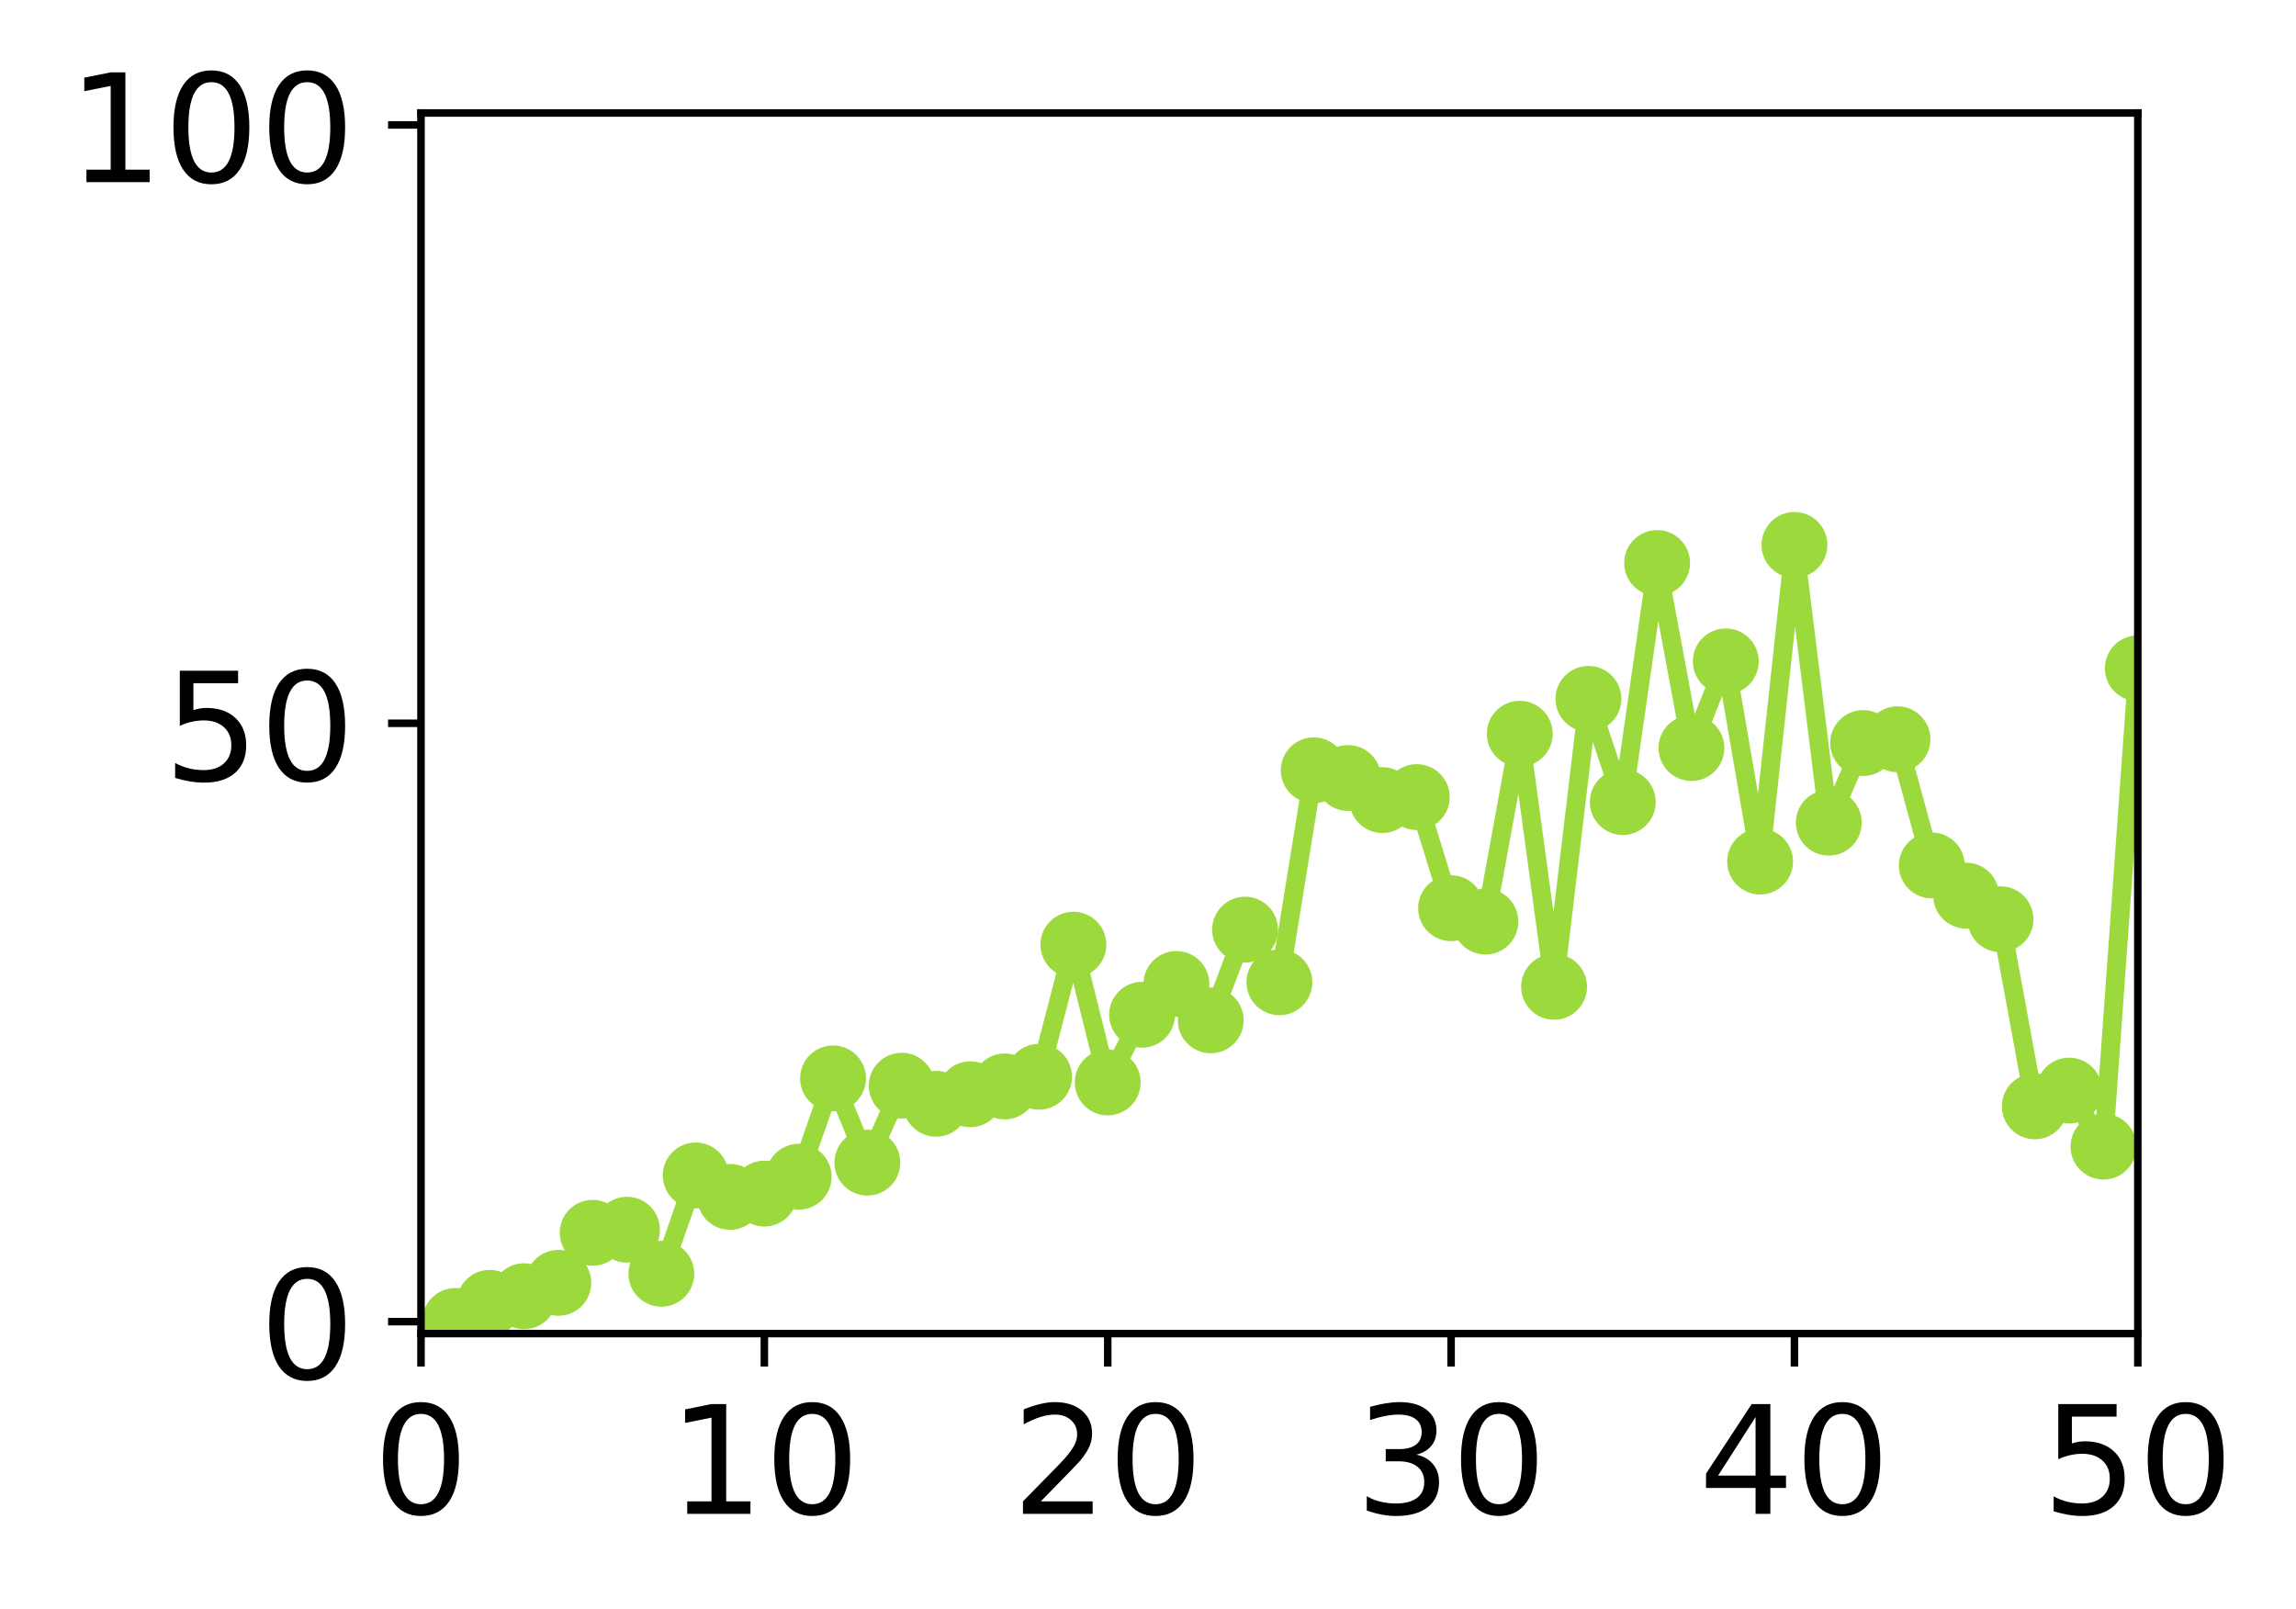 <?xml version="1.0" encoding="utf-8" standalone="no"?>
<!DOCTYPE svg PUBLIC "-//W3C//DTD SVG 1.1//EN"
  "http://www.w3.org/Graphics/SVG/1.1/DTD/svg11.dtd">
<!-- Created with matplotlib (http://matplotlib.org/) -->
<svg height="171pt" version="1.1" viewBox="0 0 244 171" width="244pt" xmlns="http://www.w3.org/2000/svg" xmlns:xlink="http://www.w3.org/1999/xlink">
 <defs>
  <style type="text/css">
*{stroke-linecap:butt;stroke-linejoin:round;}
  </style>
 </defs>
 <g id="figure_1">
  <g id="patch_1">
   <path d="M 0 171.411 
L 244.57 171.411 
L 244.57 0 
L 0 0 
z
" style="fill:#ffffff;"/>
  </g>
  <g id="axes_1">
   <g id="patch_2">
    <path d="M 44.74 141.726 
L 227.19 141.726 
L 227.19 12.007 
L 44.74 12.007 
z
" style="fill:#ffffff;"/>
   </g>
   <g id="matplotlib.axis_1">
    <g id="xtick_1">
     <g id="line2d_1">
      <defs>
       <path d="M 0 0 
L 0 3.5 
" id="m61d0ff907b" style="stroke:#000000;stroke-width:0.8;"/>
      </defs>
      <g>
       <use style="stroke:#000000;stroke-width:0.8;" x="44.74" xlink:href="#m61d0ff907b" y="141.726"/>
      </g>
     </g>
     <g id="text_1">
      <!-- 0 -->
      <defs>
       <path d="M 31.781 66.406 
Q 24.172 66.406 20.328 58.906 
Q 16.5 51.422 16.5 36.375 
Q 16.5 21.391 20.328 13.891 
Q 24.172 6.391 31.781 6.391 
Q 39.453 6.391 43.281 13.891 
Q 47.125 21.391 47.125 36.375 
Q 47.125 51.422 43.281 58.906 
Q 39.453 66.406 31.781 66.406 
z
M 31.781 74.219 
Q 44.047 74.219 50.516 64.516 
Q 56.984 54.828 56.984 36.375 
Q 56.984 17.969 50.516 8.266 
Q 44.047 -1.422 31.781 -1.422 
Q 19.531 -1.422 13.062 8.266 
Q 6.594 17.969 6.594 36.375 
Q 6.594 54.828 13.062 64.516 
Q 19.531 74.219 31.781 74.219 
z
" id="DejaVuSans-30"/>
      </defs>
      <g transform="translate(39.65 160.883)scale(0.16 -0.16)">
       <use xlink:href="#DejaVuSans-30"/>
      </g>
     </g>
    </g>
    <g id="xtick_2">
     <g id="line2d_2">
      <g>
       <use style="stroke:#000000;stroke-width:0.8;" x="81.23" xlink:href="#m61d0ff907b" y="141.726"/>
      </g>
     </g>
     <g id="text_2">
      <!-- 10 -->
      <defs>
       <path d="M 12.406 8.297 
L 28.516 8.297 
L 28.516 63.922 
L 10.984 60.406 
L 10.984 69.391 
L 28.422 72.906 
L 38.281 72.906 
L 38.281 8.297 
L 54.391 8.297 
L 54.391 0 
L 12.406 0 
z
" id="DejaVuSans-31"/>
      </defs>
      <g transform="translate(71.05 160.883)scale(0.16 -0.16)">
       <use xlink:href="#DejaVuSans-31"/>
       <use x="63.623" xlink:href="#DejaVuSans-30"/>
      </g>
     </g>
    </g>
    <g id="xtick_3">
     <g id="line2d_3">
      <g>
       <use style="stroke:#000000;stroke-width:0.8;" x="117.72" xlink:href="#m61d0ff907b" y="141.726"/>
      </g>
     </g>
     <g id="text_3">
      <!-- 20 -->
      <defs>
       <path d="M 19.188 8.297 
L 53.609 8.297 
L 53.609 0 
L 7.328 0 
L 7.328 8.297 
Q 12.938 14.109 22.625 23.891 
Q 32.328 33.688 34.812 36.531 
Q 39.547 41.844 41.422 45.531 
Q 43.312 49.219 43.312 52.781 
Q 43.312 58.594 39.234 62.25 
Q 35.156 65.922 28.609 65.922 
Q 23.969 65.922 18.812 64.312 
Q 13.672 62.703 7.812 59.422 
L 7.812 69.391 
Q 13.766 71.781 18.938 73 
Q 24.125 74.219 28.422 74.219 
Q 39.75 74.219 46.484 68.547 
Q 53.219 62.891 53.219 53.422 
Q 53.219 48.922 51.531 44.891 
Q 49.859 40.875 45.406 35.406 
Q 44.188 33.984 37.641 27.219 
Q 31.109 20.453 19.188 8.297 
z
" id="DejaVuSans-32"/>
      </defs>
      <g transform="translate(107.54 160.883)scale(0.16 -0.16)">
       <use xlink:href="#DejaVuSans-32"/>
       <use x="63.623" xlink:href="#DejaVuSans-30"/>
      </g>
     </g>
    </g>
    <g id="xtick_4">
     <g id="line2d_4">
      <g>
       <use style="stroke:#000000;stroke-width:0.8;" x="154.21" xlink:href="#m61d0ff907b" y="141.726"/>
      </g>
     </g>
     <g id="text_4">
      <!-- 30 -->
      <defs>
       <path d="M 40.578 39.312 
Q 47.656 37.797 51.625 33 
Q 55.609 28.219 55.609 21.188 
Q 55.609 10.406 48.188 4.484 
Q 40.766 -1.422 27.094 -1.422 
Q 22.516 -1.422 17.656 -0.516 
Q 12.797 0.391 7.625 2.203 
L 7.625 11.719 
Q 11.719 9.328 16.594 8.109 
Q 21.484 6.891 26.812 6.891 
Q 36.078 6.891 40.938 10.547 
Q 45.797 14.203 45.797 21.188 
Q 45.797 27.641 41.281 31.266 
Q 36.766 34.906 28.719 34.906 
L 20.219 34.906 
L 20.219 43.016 
L 29.109 43.016 
Q 36.375 43.016 40.234 45.922 
Q 44.094 48.828 44.094 54.297 
Q 44.094 59.906 40.109 62.906 
Q 36.141 65.922 28.719 65.922 
Q 24.656 65.922 20.016 65.031 
Q 15.375 64.156 9.812 62.312 
L 9.812 71.094 
Q 15.438 72.656 20.344 73.438 
Q 25.25 74.219 29.594 74.219 
Q 40.828 74.219 47.359 69.109 
Q 53.906 64.016 53.906 55.328 
Q 53.906 49.266 50.438 45.094 
Q 46.969 40.922 40.578 39.312 
z
" id="DejaVuSans-33"/>
      </defs>
      <g transform="translate(144.03 160.883)scale(0.16 -0.16)">
       <use xlink:href="#DejaVuSans-33"/>
       <use x="63.623" xlink:href="#DejaVuSans-30"/>
      </g>
     </g>
    </g>
    <g id="xtick_5">
     <g id="line2d_5">
      <g>
       <use style="stroke:#000000;stroke-width:0.8;" x="190.7" xlink:href="#m61d0ff907b" y="141.726"/>
      </g>
     </g>
     <g id="text_5">
      <!-- 40 -->
      <defs>
       <path d="M 37.797 64.312 
L 12.891 25.391 
L 37.797 25.391 
z
M 35.203 72.906 
L 47.609 72.906 
L 47.609 25.391 
L 58.016 25.391 
L 58.016 17.188 
L 47.609 17.188 
L 47.609 0 
L 37.797 0 
L 37.797 17.188 
L 4.891 17.188 
L 4.891 26.703 
z
" id="DejaVuSans-34"/>
      </defs>
      <g transform="translate(180.52 160.883)scale(0.16 -0.16)">
       <use xlink:href="#DejaVuSans-34"/>
       <use x="63.623" xlink:href="#DejaVuSans-30"/>
      </g>
     </g>
    </g>
    <g id="xtick_6">
     <g id="line2d_6">
      <g>
       <use style="stroke:#000000;stroke-width:0.8;" x="227.19" xlink:href="#m61d0ff907b" y="141.726"/>
      </g>
     </g>
     <g id="text_6">
      <!-- 50 -->
      <defs>
       <path d="M 10.797 72.906 
L 49.516 72.906 
L 49.516 64.594 
L 19.828 64.594 
L 19.828 46.734 
Q 21.969 47.469 24.109 47.828 
Q 26.266 48.188 28.422 48.188 
Q 40.625 48.188 47.75 41.5 
Q 54.891 34.812 54.891 23.391 
Q 54.891 11.625 47.562 5.094 
Q 40.234 -1.422 26.906 -1.422 
Q 22.312 -1.422 17.547 -0.641 
Q 12.797 0.141 7.719 1.703 
L 7.719 11.625 
Q 12.109 9.234 16.797 8.062 
Q 21.484 6.891 26.703 6.891 
Q 35.156 6.891 40.078 11.328 
Q 45.016 15.766 45.016 23.391 
Q 45.016 31 40.078 35.438 
Q 35.156 39.891 26.703 39.891 
Q 22.75 39.891 18.812 39.016 
Q 14.891 38.141 10.797 36.281 
z
" id="DejaVuSans-35"/>
      </defs>
      <g transform="translate(217.01 160.883)scale(0.16 -0.16)">
       <use xlink:href="#DejaVuSans-35"/>
       <use x="63.623" xlink:href="#DejaVuSans-30"/>
      </g>
     </g>
    </g>
   </g>
   <g id="matplotlib.axis_2">
    <g id="ytick_1">
     <g id="line2d_7">
      <defs>
       <path d="M 0 0 
L -3.5 0 
" id="mdc144b261d" style="stroke:#000000;stroke-width:0.8;"/>
      </defs>
      <g>
       <use style="stroke:#000000;stroke-width:0.8;" x="44.74" xlink:href="#mdc144b261d" y="140.454"/>
      </g>
     </g>
     <g id="text_7">
      <!-- 0 -->
      <g transform="translate(27.56 146.533)scale(0.16 -0.16)">
       <use xlink:href="#DejaVuSans-30"/>
      </g>
     </g>
    </g>
    <g id="ytick_2">
     <g id="line2d_8">
      <g>
       <use style="stroke:#000000;stroke-width:0.8;" x="44.74" xlink:href="#mdc144b261d" y="76.866"/>
      </g>
     </g>
     <g id="text_8">
      <!-- 50 -->
      <g transform="translate(17.38 82.945)scale(0.16 -0.16)">
       <use xlink:href="#DejaVuSans-35"/>
       <use x="63.623" xlink:href="#DejaVuSans-30"/>
      </g>
     </g>
    </g>
    <g id="ytick_3">
     <g id="line2d_9">
      <g>
       <use style="stroke:#000000;stroke-width:0.8;" x="44.74" xlink:href="#mdc144b261d" y="13.279"/>
      </g>
     </g>
     <g id="text_9">
      <!-- 100 -->
      <g transform="translate(7.2 19.358)scale(0.16 -0.16)">
       <use xlink:href="#DejaVuSans-31"/>
       <use x="63.623" xlink:href="#DejaVuSans-30"/>
       <use x="127.246" xlink:href="#DejaVuSans-30"/>
      </g>
     </g>
    </g>
   </g>
   <g id="line2d_10">
    <path clip-path="url(#p1e266893e7)" d="M 48.389 140.385 
L 52.038 138.456 
L 55.687 137.756 
L 59.336 136.332 
L 62.985 131.016 
L 66.634 130.689 
L 70.283 135.367 
L 73.932 124.92 
L 77.581 127.199 
L 81.23 126.85 
L 84.879 125.057 
L 88.528 114.603 
L 92.177 123.558 
L 95.826 115.382 
L 99.475 117.303 
L 103.124 116.291 
L 106.773 115.461 
L 110.422 114.429 
L 114.071 100.393 
L 117.72 115.034 
L 121.369 107.842 
L 125.018 104.573 
L 128.667 108.434 
L 132.316 98.794 
L 135.965 104.391 
L 139.614 81.862 
L 143.263 82.68 
L 146.912 85.031 
L 150.561 84.709 
L 154.21 96.519 
L 157.859 97.942 
L 161.508 77.981 
L 165.157 104.872 
L 168.806 74.271 
L 172.455 85.237 
L 176.104 59.833 
L 179.753 79.496 
L 183.402 70.289 
L 187.051 91.563 
L 190.7 57.913 
L 194.349 87.427 
L 197.998 78.967 
L 201.647 78.564 
L 205.296 91.976 
L 208.945 95.183 
L 212.594 97.692 
L 216.243 117.576 
L 219.892 115.903 
L 223.541 121.855 
L 227.19 71.023 
" style="fill:none;stroke:#9bd93c;stroke-linecap:square;stroke-width:2;"/>
    <defs>
     <path d="M 0 3 
C 0.796 3 1.559 2.684 2.121 2.121 
C 2.684 1.559 3 0.796 3 0 
C 3 -0.796 2.684 -1.559 2.121 -2.121 
C 1.559 -2.684 0.796 -3 0 -3 
C -0.796 -3 -1.559 -2.684 -2.121 -2.121 
C -2.684 -1.559 -3 -0.796 -3 0 
C -3 0.796 -2.684 1.559 -2.121 2.121 
C -1.559 2.684 -0.796 3 0 3 
z
" id="mb08b012a16" style="stroke:#9bd93c;"/>
    </defs>
    <g clip-path="url(#p1e266893e7)">
     <use style="fill:#9bd93c;stroke:#9bd93c;" x="48.389" xlink:href="#mb08b012a16" y="140.385"/>
     <use style="fill:#9bd93c;stroke:#9bd93c;" x="52.038" xlink:href="#mb08b012a16" y="138.456"/>
     <use style="fill:#9bd93c;stroke:#9bd93c;" x="55.687" xlink:href="#mb08b012a16" y="137.756"/>
     <use style="fill:#9bd93c;stroke:#9bd93c;" x="59.336" xlink:href="#mb08b012a16" y="136.332"/>
     <use style="fill:#9bd93c;stroke:#9bd93c;" x="62.985" xlink:href="#mb08b012a16" y="131.016"/>
     <use style="fill:#9bd93c;stroke:#9bd93c;" x="66.634" xlink:href="#mb08b012a16" y="130.689"/>
     <use style="fill:#9bd93c;stroke:#9bd93c;" x="70.283" xlink:href="#mb08b012a16" y="135.367"/>
     <use style="fill:#9bd93c;stroke:#9bd93c;" x="73.932" xlink:href="#mb08b012a16" y="124.92"/>
     <use style="fill:#9bd93c;stroke:#9bd93c;" x="77.581" xlink:href="#mb08b012a16" y="127.199"/>
     <use style="fill:#9bd93c;stroke:#9bd93c;" x="81.23" xlink:href="#mb08b012a16" y="126.85"/>
     <use style="fill:#9bd93c;stroke:#9bd93c;" x="84.879" xlink:href="#mb08b012a16" y="125.057"/>
     <use style="fill:#9bd93c;stroke:#9bd93c;" x="88.528" xlink:href="#mb08b012a16" y="114.603"/>
     <use style="fill:#9bd93c;stroke:#9bd93c;" x="92.177" xlink:href="#mb08b012a16" y="123.558"/>
     <use style="fill:#9bd93c;stroke:#9bd93c;" x="95.826" xlink:href="#mb08b012a16" y="115.382"/>
     <use style="fill:#9bd93c;stroke:#9bd93c;" x="99.475" xlink:href="#mb08b012a16" y="117.303"/>
     <use style="fill:#9bd93c;stroke:#9bd93c;" x="103.124" xlink:href="#mb08b012a16" y="116.291"/>
     <use style="fill:#9bd93c;stroke:#9bd93c;" x="106.773" xlink:href="#mb08b012a16" y="115.461"/>
     <use style="fill:#9bd93c;stroke:#9bd93c;" x="110.422" xlink:href="#mb08b012a16" y="114.429"/>
     <use style="fill:#9bd93c;stroke:#9bd93c;" x="114.071" xlink:href="#mb08b012a16" y="100.393"/>
     <use style="fill:#9bd93c;stroke:#9bd93c;" x="117.72" xlink:href="#mb08b012a16" y="115.034"/>
     <use style="fill:#9bd93c;stroke:#9bd93c;" x="121.369" xlink:href="#mb08b012a16" y="107.842"/>
     <use style="fill:#9bd93c;stroke:#9bd93c;" x="125.018" xlink:href="#mb08b012a16" y="104.573"/>
     <use style="fill:#9bd93c;stroke:#9bd93c;" x="128.667" xlink:href="#mb08b012a16" y="108.434"/>
     <use style="fill:#9bd93c;stroke:#9bd93c;" x="132.316" xlink:href="#mb08b012a16" y="98.794"/>
     <use style="fill:#9bd93c;stroke:#9bd93c;" x="135.965" xlink:href="#mb08b012a16" y="104.391"/>
     <use style="fill:#9bd93c;stroke:#9bd93c;" x="139.614" xlink:href="#mb08b012a16" y="81.862"/>
     <use style="fill:#9bd93c;stroke:#9bd93c;" x="143.263" xlink:href="#mb08b012a16" y="82.68"/>
     <use style="fill:#9bd93c;stroke:#9bd93c;" x="146.912" xlink:href="#mb08b012a16" y="85.031"/>
     <use style="fill:#9bd93c;stroke:#9bd93c;" x="150.561" xlink:href="#mb08b012a16" y="84.709"/>
     <use style="fill:#9bd93c;stroke:#9bd93c;" x="154.21" xlink:href="#mb08b012a16" y="96.519"/>
     <use style="fill:#9bd93c;stroke:#9bd93c;" x="157.859" xlink:href="#mb08b012a16" y="97.942"/>
     <use style="fill:#9bd93c;stroke:#9bd93c;" x="161.508" xlink:href="#mb08b012a16" y="77.981"/>
     <use style="fill:#9bd93c;stroke:#9bd93c;" x="165.157" xlink:href="#mb08b012a16" y="104.872"/>
     <use style="fill:#9bd93c;stroke:#9bd93c;" x="168.806" xlink:href="#mb08b012a16" y="74.271"/>
     <use style="fill:#9bd93c;stroke:#9bd93c;" x="172.455" xlink:href="#mb08b012a16" y="85.237"/>
     <use style="fill:#9bd93c;stroke:#9bd93c;" x="176.104" xlink:href="#mb08b012a16" y="59.833"/>
     <use style="fill:#9bd93c;stroke:#9bd93c;" x="179.753" xlink:href="#mb08b012a16" y="79.496"/>
     <use style="fill:#9bd93c;stroke:#9bd93c;" x="183.402" xlink:href="#mb08b012a16" y="70.289"/>
     <use style="fill:#9bd93c;stroke:#9bd93c;" x="187.051" xlink:href="#mb08b012a16" y="91.563"/>
     <use style="fill:#9bd93c;stroke:#9bd93c;" x="190.7" xlink:href="#mb08b012a16" y="57.913"/>
     <use style="fill:#9bd93c;stroke:#9bd93c;" x="194.349" xlink:href="#mb08b012a16" y="87.427"/>
     <use style="fill:#9bd93c;stroke:#9bd93c;" x="197.998" xlink:href="#mb08b012a16" y="78.967"/>
     <use style="fill:#9bd93c;stroke:#9bd93c;" x="201.647" xlink:href="#mb08b012a16" y="78.564"/>
     <use style="fill:#9bd93c;stroke:#9bd93c;" x="205.296" xlink:href="#mb08b012a16" y="91.976"/>
     <use style="fill:#9bd93c;stroke:#9bd93c;" x="208.945" xlink:href="#mb08b012a16" y="95.183"/>
     <use style="fill:#9bd93c;stroke:#9bd93c;" x="212.594" xlink:href="#mb08b012a16" y="97.692"/>
     <use style="fill:#9bd93c;stroke:#9bd93c;" x="216.243" xlink:href="#mb08b012a16" y="117.576"/>
     <use style="fill:#9bd93c;stroke:#9bd93c;" x="219.892" xlink:href="#mb08b012a16" y="115.903"/>
     <use style="fill:#9bd93c;stroke:#9bd93c;" x="223.541" xlink:href="#mb08b012a16" y="121.855"/>
     <use style="fill:#9bd93c;stroke:#9bd93c;" x="227.19" xlink:href="#mb08b012a16" y="71.023"/>
    </g>
   </g>
   <g id="patch_3">
    <path d="M 44.74 141.726 
L 44.74 12.007 
" style="fill:none;stroke:#000000;stroke-linecap:square;stroke-linejoin:miter;stroke-width:0.8;"/>
   </g>
   <g id="patch_4">
    <path d="M 227.19 141.726 
L 227.19 12.007 
" style="fill:none;stroke:#000000;stroke-linecap:square;stroke-linejoin:miter;stroke-width:0.8;"/>
   </g>
   <g id="patch_5">
    <path d="M 44.74 141.726 
L 227.19 141.726 
" style="fill:none;stroke:#000000;stroke-linecap:square;stroke-linejoin:miter;stroke-width:0.8;"/>
   </g>
   <g id="patch_6">
    <path d="M 44.74 12.007 
L 227.19 12.007 
" style="fill:none;stroke:#000000;stroke-linecap:square;stroke-linejoin:miter;stroke-width:0.8;"/>
   </g>
  </g>
 </g>
 <defs>
  <clipPath id="p1e266893e7">
   <rect height="129.719" width="182.45" x="44.74" y="12.007"/>
  </clipPath>
 </defs>
</svg>
